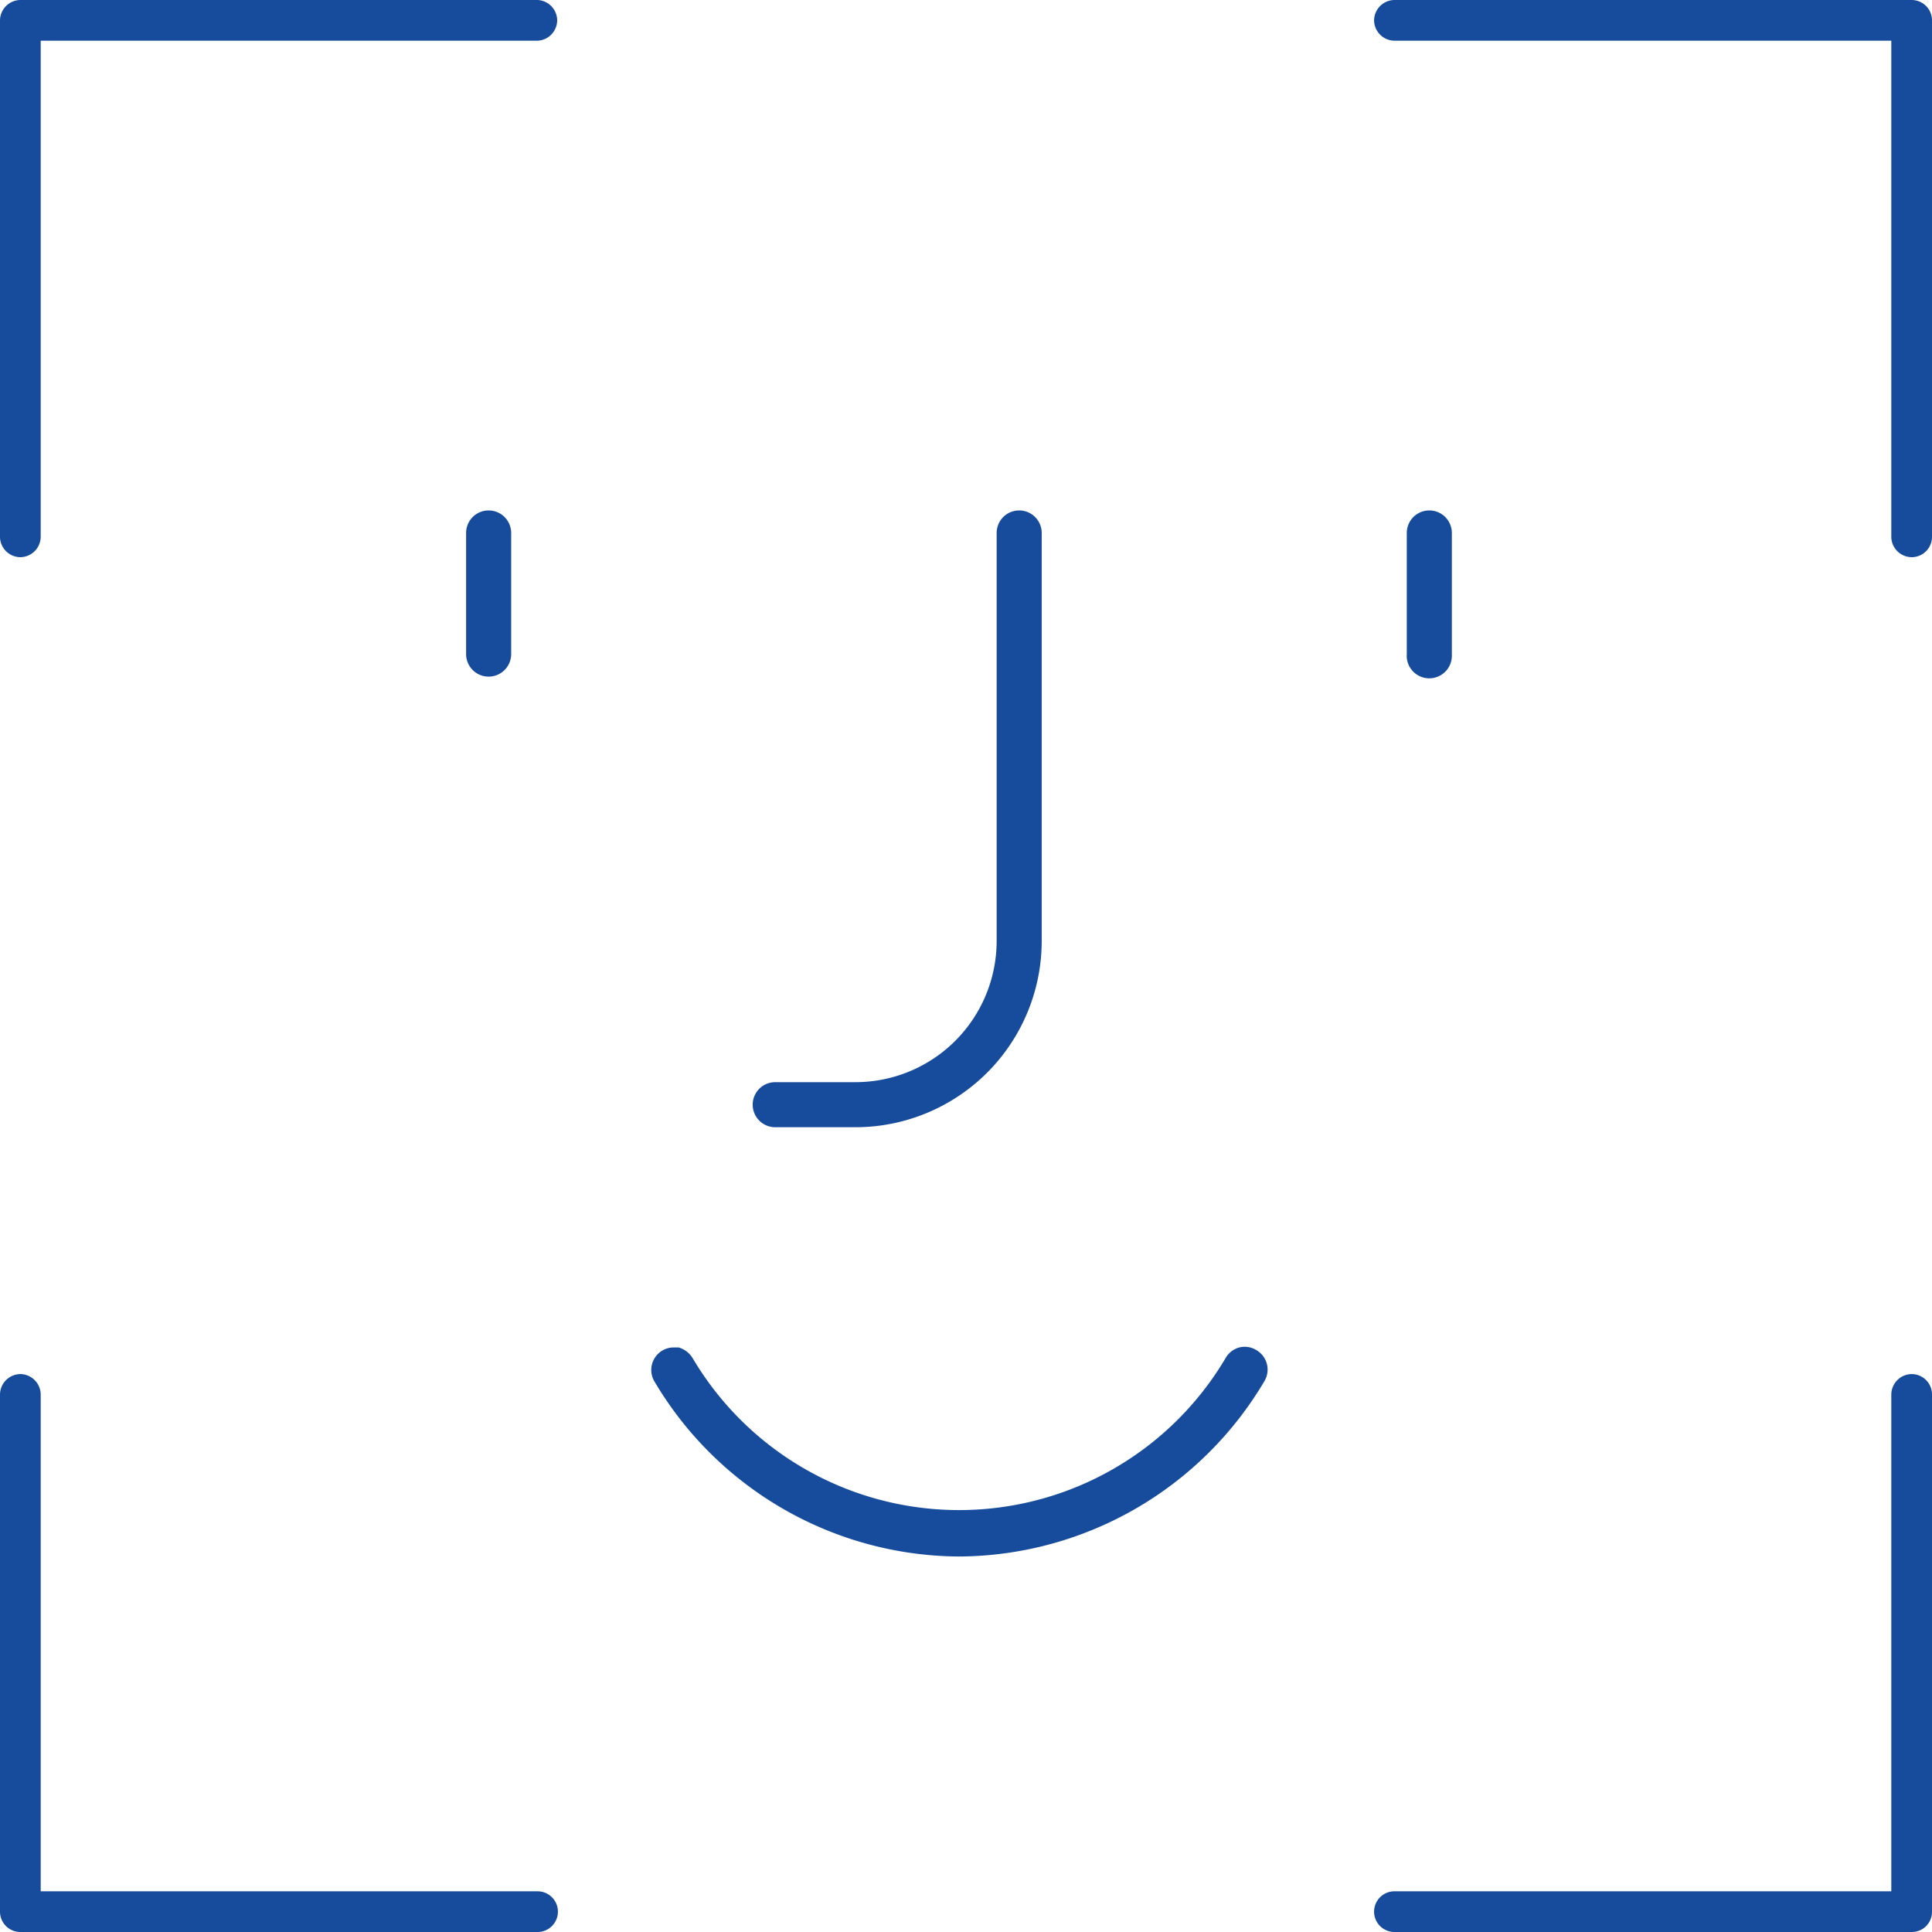 <svg xmlns="http://www.w3.org/2000/svg" viewBox="0 0 79.75 79.75"><path fill="#164c9b" d="M22.19,0H.84A.85.85,0,0,0,0,.84V22.19A.85.85,0,0,0,.84,23a.85.85,0,0,0,.84-.84V1.68H22.19A.85.85,0,0,0,23,.84.85.85,0,0,0,22.19,0Z"/><path fill="#164c9b" d="M78.91,23a.84.84,0,0,0,.84-.84V.84A.84.84,0,0,0,78.91,0H57.56a.85.85,0,0,0-.84.84.85.85,0,0,0,.84.84H78.07V22.19A.85.85,0,0,0,78.91,23Z"/><path fill="#164c9b" d="M78.91,56.72a.85.85,0,0,0-.84.84V78.07H57.56a.84.84,0,0,0,0,1.68H78.91a.83.83,0,0,0,.84-.84V57.56A.84.84,0,0,0,78.91,56.72Z"/><path fill="#164c9b" d="M.84,56.72a.85.85,0,0,0-.84.84V78.91a.84.84,0,0,0,.84.84H22.19a.84.84,0,0,0,0-1.68H1.68V57.56A.85.85,0,0,0,.84,56.72Z"/><path fill="#164c9b" d="M35.36,46.53A7.69,7.69,0,0,0,43,38.85V22a.93.93,0,0,0-1.86,0V38.85a5.83,5.83,0,0,1-5.82,5.82H32a.93.93,0,1,0,0,1.86Z"/><path fill="#164c9b" d="M39.58,64.25A14.73,14.73,0,0,0,52.2,57a.93.93,0,0,0-.34-1.27.91.91,0,0,0-.7-.11.93.93,0,0,0-.57.44,12.78,12.78,0,0,1-22,0,1,1,0,0,0-.58-.44l-.23,0A.93.93,0,0,0,27,57,14.7,14.7,0,0,0,39.58,64.25Z"/><path fill="#164c9b" d="M21.1,27V22a.93.93,0,0,0-1.86,0V27a.93.93,0,0,0,1.86,0Z"/><path fill="#164c9b" d="M59,28a.93.93,0,0,0,.93-.93V22a.93.93,0,1,0-1.86,0V27A.93.93,0,0,0,59,28Z"/></svg>